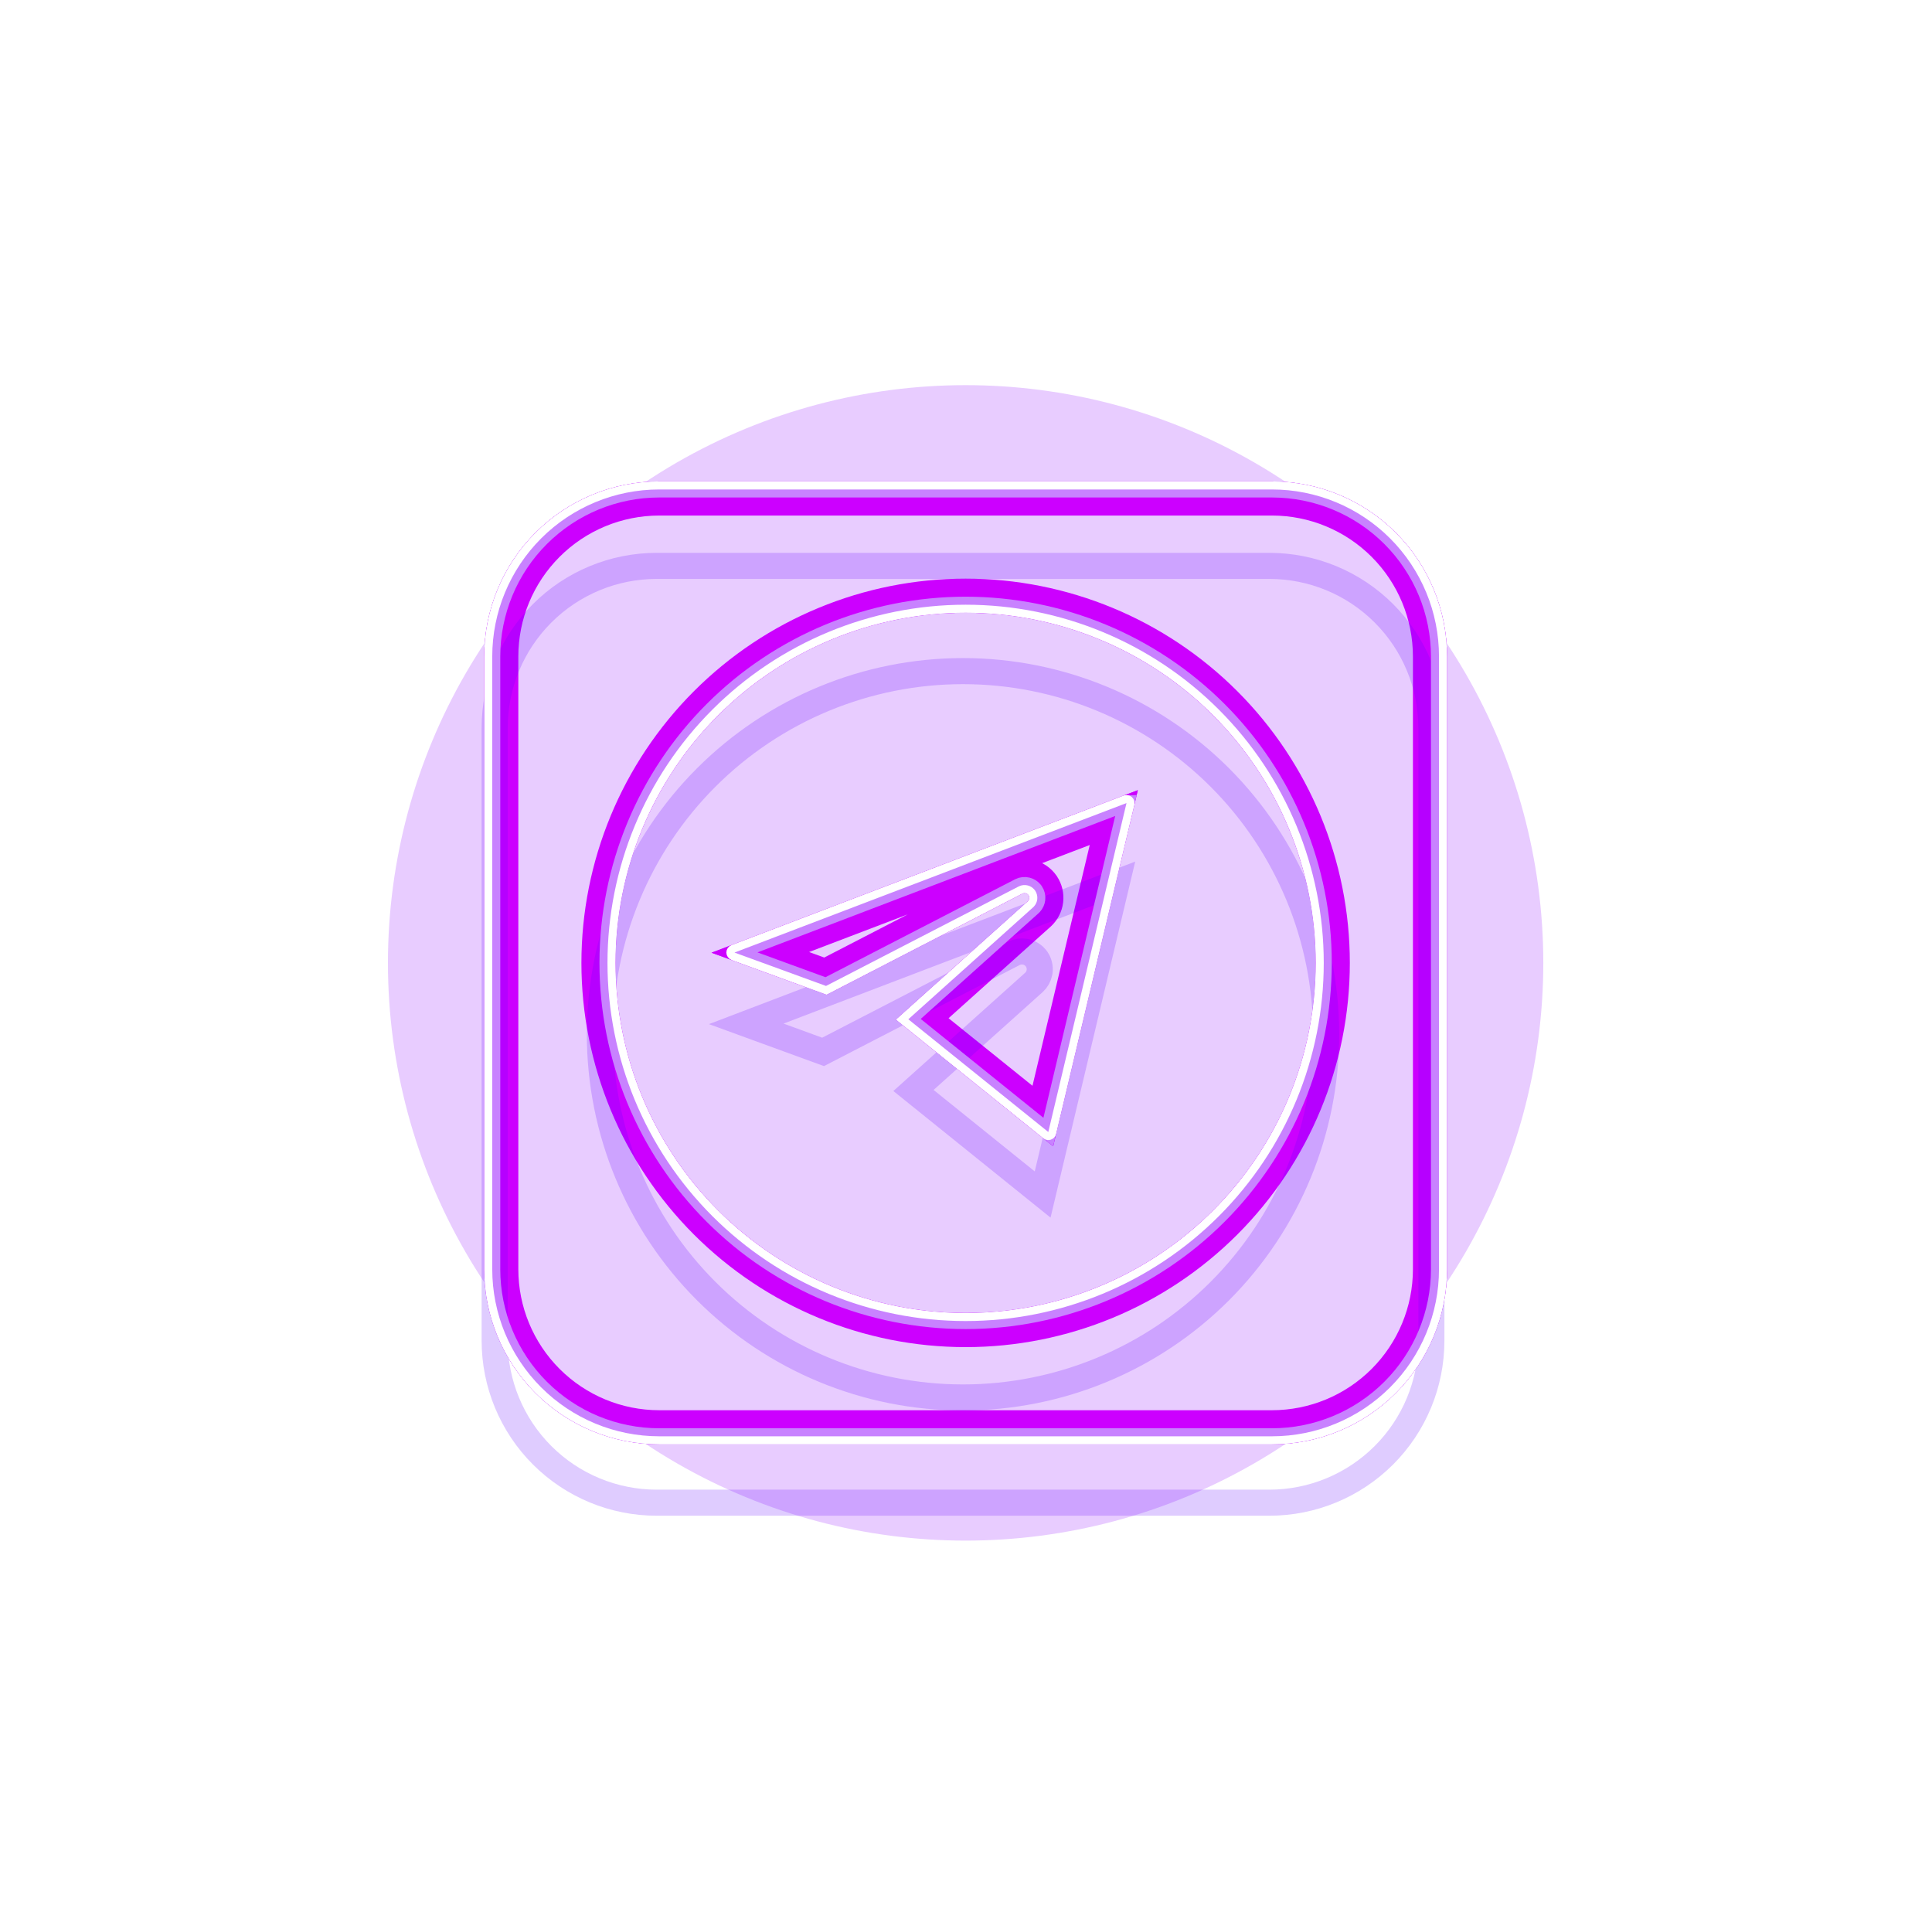 <svg width="301" height="300" viewBox="0 0 301 300" fill="none" xmlns="http://www.w3.org/2000/svg">
<g style="mix-blend-mode:hard-light" filter="url(#filter0_f_735_635)">
<circle cx="150.441" cy="150" r="90" fill="#8F00FF" fill-opacity="0.2"/>
</g>
<g style="mix-blend-mode:hard-light" filter="url(#filter1_f_735_635)">
<path d="M102.714 77.031H198.169C204.863 77.031 211.284 79.69 216.018 84.424C220.751 89.157 223.41 95.578 223.41 102.272V197.728C223.41 204.422 220.751 210.843 216.018 215.576C211.284 220.31 204.863 222.969 198.169 222.969H102.714C96.019 222.969 89.599 220.31 84.865 215.576C80.132 210.843 77.473 204.422 77.473 197.728V102.272C77.473 95.578 80.132 89.157 84.865 84.424C89.599 79.69 96.019 77.031 102.714 77.031ZM150.441 93.423C135.436 93.423 121.046 99.384 110.436 109.994C99.825 120.604 93.864 134.995 93.864 150C93.864 165.005 99.825 179.396 110.436 190.006C121.046 200.616 135.436 206.577 150.441 206.577C165.446 206.577 179.837 200.616 190.447 190.006C201.057 179.396 207.019 165.005 207.019 150C207.019 134.995 201.057 120.604 190.447 109.994C179.837 99.384 165.446 93.423 150.441 93.423ZM162.847 174.961L142.722 158.752L161.479 141.926L161.499 141.908C161.926 141.515 162.218 141 162.337 140.437L162.377 140.192C162.456 139.534 162.297 138.869 161.929 138.317L161.919 138.303L161.908 138.288L161.758 138.09C161.44 137.709 161.025 137.421 160.558 137.254L160.32 137.181L160.076 137.129C159.505 137.035 158.916 137.12 158.394 137.378L158.377 137.387L158.359 137.396L128.639 152.743L116.668 148.374L174.404 126.363L162.847 174.961Z" stroke="#CC00FF" stroke-width="4.062"/>
</g>
<g style="mix-blend-mode:hard-light" filter="url(#filter2_f_735_635)">
<path d="M102.714 77.656H198.169C204.698 77.656 210.959 80.25 215.575 84.866C220.192 89.483 222.785 95.744 222.785 102.272V197.728C222.785 204.256 220.192 210.517 215.575 215.134C210.959 219.75 204.698 222.344 198.169 222.344H102.714C96.185 222.344 89.924 219.75 85.308 215.134C80.691 210.517 78.098 204.256 78.098 197.728V102.272C78.098 95.744 80.691 89.483 85.308 84.866C89.924 80.25 96.185 77.656 102.714 77.656ZM150.441 92.798C135.271 92.798 120.722 98.825 109.994 109.553C99.267 120.28 93.239 134.829 93.239 150C93.239 165.171 99.267 179.72 109.994 190.447C120.722 201.175 135.271 207.202 150.441 207.202C165.612 207.202 180.161 201.175 190.889 190.447C201.616 179.72 207.644 165.171 207.644 150C207.644 134.829 201.616 120.28 190.889 109.553C180.161 98.825 165.612 92.798 150.441 92.798ZM162.468 173.853L143.686 158.727L161.897 142.391L161.909 142.38L161.922 142.368C162.519 141.818 162.901 141.073 162.997 140.267C163.094 139.46 162.899 138.646 162.448 137.971L162.436 137.951L162.422 137.932C161.957 137.261 161.266 136.78 160.477 136.575C159.687 136.371 158.85 136.457 158.118 136.817L158.095 136.828L158.072 136.84L128.596 152.062L118.456 148.361L173.523 127.367L162.468 173.853Z" stroke="#CC00FF" stroke-width="5.312"/>
</g>
<g style="mix-blend-mode:hard-light" filter="url(#filter3_ddi_735_635)">
<path d="M102.714 77.031H198.169C204.863 77.031 211.284 79.69 216.018 84.424C220.751 89.157 223.41 95.578 223.41 102.272V197.728C223.41 204.422 220.751 210.843 216.018 215.576C211.284 220.31 204.863 222.969 198.169 222.969H102.714C96.019 222.969 89.599 220.31 84.865 215.576C80.132 210.843 77.473 204.422 77.473 197.728V102.272C77.473 95.578 80.132 89.157 84.865 84.424C89.599 79.69 96.019 77.031 102.714 77.031ZM150.441 93.423C135.436 93.423 121.046 99.384 110.436 109.994C99.825 120.604 93.864 134.995 93.864 150C93.864 165.005 99.825 179.396 110.436 190.006C121.046 200.616 135.436 206.577 150.441 206.577C165.446 206.577 179.837 200.616 190.447 190.006C201.057 179.396 207.019 165.005 207.019 150C207.019 134.995 201.057 120.604 190.447 109.994C179.837 99.384 165.446 93.423 150.441 93.423ZM162.847 174.961L142.722 158.752L161.479 141.926L161.499 141.908C161.926 141.515 162.218 141 162.337 140.437L162.377 140.192C162.456 139.534 162.297 138.869 161.929 138.317L161.919 138.303L161.908 138.288L161.758 138.09C161.44 137.709 161.025 137.421 160.558 137.254L160.32 137.181L160.076 137.129C159.505 137.035 158.916 137.12 158.394 137.378L158.377 137.387L158.359 137.396L128.639 152.743L116.668 148.374L174.404 126.363L162.847 174.961Z" stroke="#6100FF" stroke-opacity="0.2" stroke-width="4.062"/>
</g>
<g filter="url(#filter4_f_735_635)">
<path d="M102.714 76.25H198.169C205.07 76.25 211.689 78.992 216.569 83.872C221.449 88.752 224.191 95.371 224.191 102.272V197.728C224.191 204.629 221.449 211.248 216.569 216.128C211.689 221.008 205.07 223.75 198.169 223.75H102.714C95.812 223.75 89.194 221.008 84.314 216.128C79.433 211.248 76.692 204.629 76.691 197.728V102.272C76.692 95.371 79.433 88.752 84.314 83.872C89.194 78.992 95.812 76.25 102.714 76.25ZM150.441 94.204C135.644 94.204 121.452 100.083 110.988 110.547C100.525 121.011 94.645 135.202 94.645 150C94.645 164.798 100.525 178.989 110.988 189.453C121.452 199.917 135.644 205.796 150.441 205.796C165.239 205.796 179.431 199.917 189.895 189.453C200.358 178.989 206.237 164.798 206.237 150C206.237 135.202 200.358 121.011 189.895 110.547C179.431 100.083 165.239 94.204 150.441 94.204ZM163.32 176.345L141.516 158.785L160.958 141.344L160.964 141.339L161.096 141.207C161.374 140.901 161.552 140.514 161.602 140.1C161.658 139.626 161.544 139.148 161.279 138.752L161.272 138.742L161.267 138.733L161.158 138.591C160.891 138.271 160.53 138.042 160.124 137.937C159.66 137.816 159.169 137.867 158.739 138.079L158.729 138.084L158.718 138.09L128.692 153.594L114.437 148.392C114.435 148.391 114.435 148.39 114.434 148.39L175.49 125.113C175.495 125.112 175.501 125.112 175.506 125.112L163.32 176.345Z" stroke="#C882FF" stroke-width="2.5"/>
</g>
<g filter="url(#filter5_f_735_635)">
<path d="M102.714 75.625H198.169C205.236 75.625 212.014 78.432 217.012 83.43C222.009 88.427 224.816 95.205 224.816 102.272V197.728C224.816 204.795 222.009 211.573 217.012 216.57C212.014 221.568 205.236 224.375 198.169 224.375H102.714C95.647 224.375 88.868 221.568 83.871 216.57C78.874 211.573 76.067 204.795 76.066 197.728V102.272C76.067 95.205 78.874 88.427 83.871 83.43C88.868 78.432 95.647 75.625 102.714 75.625ZM150.441 94.829C135.809 94.829 121.776 100.642 111.43 110.988C101.083 121.335 95.27 135.368 95.27 150C95.27 164.632 101.083 178.665 111.43 189.012C121.776 199.358 135.809 205.171 150.441 205.171C165.074 205.171 179.107 199.358 189.453 189.012C199.8 178.665 205.612 164.632 205.612 150C205.612 135.368 199.8 121.335 189.453 110.988C179.107 100.642 165.074 94.829 150.441 94.829ZM175.624 124.498C175.71 124.514 175.791 124.546 175.864 124.593L175.935 124.645C176.087 124.78 176.167 125.019 176.117 125.242L163.927 176.501L163.926 176.506C163.903 176.604 163.857 176.695 163.79 176.771C163.723 176.846 163.638 176.903 163.544 176.938L163.536 176.94C163.443 176.976 163.341 176.988 163.242 176.975H163.241C163.142 176.961 163.048 176.922 162.967 176.863L140.551 158.811L160.541 140.879L160.633 140.787C160.824 140.576 160.946 140.31 160.98 140.025C161.019 139.7 160.941 139.371 160.759 139.099L160.753 139.089L160.678 138.991C160.494 138.772 160.246 138.614 159.968 138.542C159.649 138.459 159.311 138.494 159.016 138.64L159.005 138.645L128.735 154.275L114.192 148.968C114.076 148.918 113.975 148.837 113.903 148.733C113.831 148.629 113.79 148.507 113.784 148.381C113.789 148.137 113.962 147.897 114.177 147.819L114.187 147.815L175.285 124.522C175.394 124.485 175.511 124.477 175.624 124.498Z" stroke="white" stroke-width="1.25"/>
</g>
<defs>
<filter id="filter0_f_735_635" x="41.691" y="41.25" width="217.5" height="217.5" filterUnits="userSpaceOnUse" color-interpolation-filters="sRGB">
<feFlood flood-opacity="0" result="BackgroundImageFix"/>
<feBlend mode="normal" in="SourceGraphic" in2="BackgroundImageFix" result="shape"/>
<feGaussianBlur stdDeviation="9.375" result="effect1_foregroundBlur_735_635"/>
</filter>
<filter id="filter1_f_735_635" x="56.691" y="56.25" width="187.5" height="187.5" filterUnits="userSpaceOnUse" color-interpolation-filters="sRGB">
<feFlood flood-opacity="0" result="BackgroundImageFix"/>
<feBlend mode="normal" in="SourceGraphic" in2="BackgroundImageFix" result="shape"/>
<feGaussianBlur stdDeviation="9.375" result="effect1_foregroundBlur_735_635"/>
</filter>
<filter id="filter2_f_735_635" x="69.191" y="68.75" width="162.5" height="162.5" filterUnits="userSpaceOnUse" color-interpolation-filters="sRGB">
<feFlood flood-opacity="0" result="BackgroundImageFix"/>
<feBlend mode="normal" in="SourceGraphic" in2="BackgroundImageFix" result="shape"/>
<feGaussianBlur stdDeviation="3.125" result="effect1_foregroundBlur_735_635"/>
</filter>
<filter id="filter3_ddi_735_635" x="67.316" y="73.125" width="166.25" height="166.25" filterUnits="userSpaceOnUse" color-interpolation-filters="sRGB">
<feFlood flood-opacity="0" result="BackgroundImageFix"/>
<feColorMatrix in="SourceAlpha" type="matrix" values="0 0 0 0 0 0 0 0 0 0 0 0 0 0 0 0 0 0 127 0" result="hardAlpha"/>
<feOffset dy="4.062"/>
<feGaussianBlur stdDeviation="1.562"/>
<feColorMatrix type="matrix" values="0 0 0 0 0.055 0 0 0 0 0 0 0 0 0 0.082 0 0 0 0.7 0"/>
<feBlend mode="multiply" in2="BackgroundImageFix" result="effect1_dropShadow_735_635"/>
<feColorMatrix in="SourceAlpha" type="matrix" values="0 0 0 0 0 0 0 0 0 0 0 0 0 0 0 0 0 0 127 0" result="hardAlpha"/>
<feOffset dy="6.25"/>
<feGaussianBlur stdDeviation="4.062"/>
<feColorMatrix type="matrix" values="0 0 0 0 0.514 0 0 0 0 0 0 0 0 0 0.756 0 0 0 1 0"/>
<feBlend mode="color-dodge" in2="effect1_dropShadow_735_635" result="effect2_dropShadow_735_635"/>
<feBlend mode="normal" in="SourceGraphic" in2="effect2_dropShadow_735_635" result="shape"/>
<feColorMatrix in="SourceAlpha" type="matrix" values="0 0 0 0 0 0 0 0 0 0 0 0 0 0 0 0 0 0 127 0" result="hardAlpha"/>
<feOffset dx="-0.406" dy="0.812"/>
<feGaussianBlur stdDeviation="0.203"/>
<feComposite in2="hardAlpha" operator="arithmetic" k2="-1" k3="1"/>
<feColorMatrix type="matrix" values="0 0 0 0 1 0 0 0 0 1 0 0 0 0 1 0 0 0 0.5 0"/>
<feBlend mode="normal" in2="shape" result="effect3_innerShadow_735_635"/>
</filter>
<filter id="filter4_f_735_635" x="74.816" y="74.375" width="151.25" height="151.25" filterUnits="userSpaceOnUse" color-interpolation-filters="sRGB">
<feFlood flood-opacity="0" result="BackgroundImageFix"/>
<feBlend mode="normal" in="SourceGraphic" in2="BackgroundImageFix" result="shape"/>
<feGaussianBlur stdDeviation="0.312" result="effect1_foregroundBlur_735_635"/>
</filter>
<filter id="filter5_f_735_635" x="75.025" y="74.583" width="150.833" height="150.833" filterUnits="userSpaceOnUse" color-interpolation-filters="sRGB">
<feFlood flood-opacity="0" result="BackgroundImageFix"/>
<feBlend mode="normal" in="SourceGraphic" in2="BackgroundImageFix" result="shape"/>
<feGaussianBlur stdDeviation="0.208" result="effect1_foregroundBlur_735_635"/>
</filter>
</defs>
</svg>
